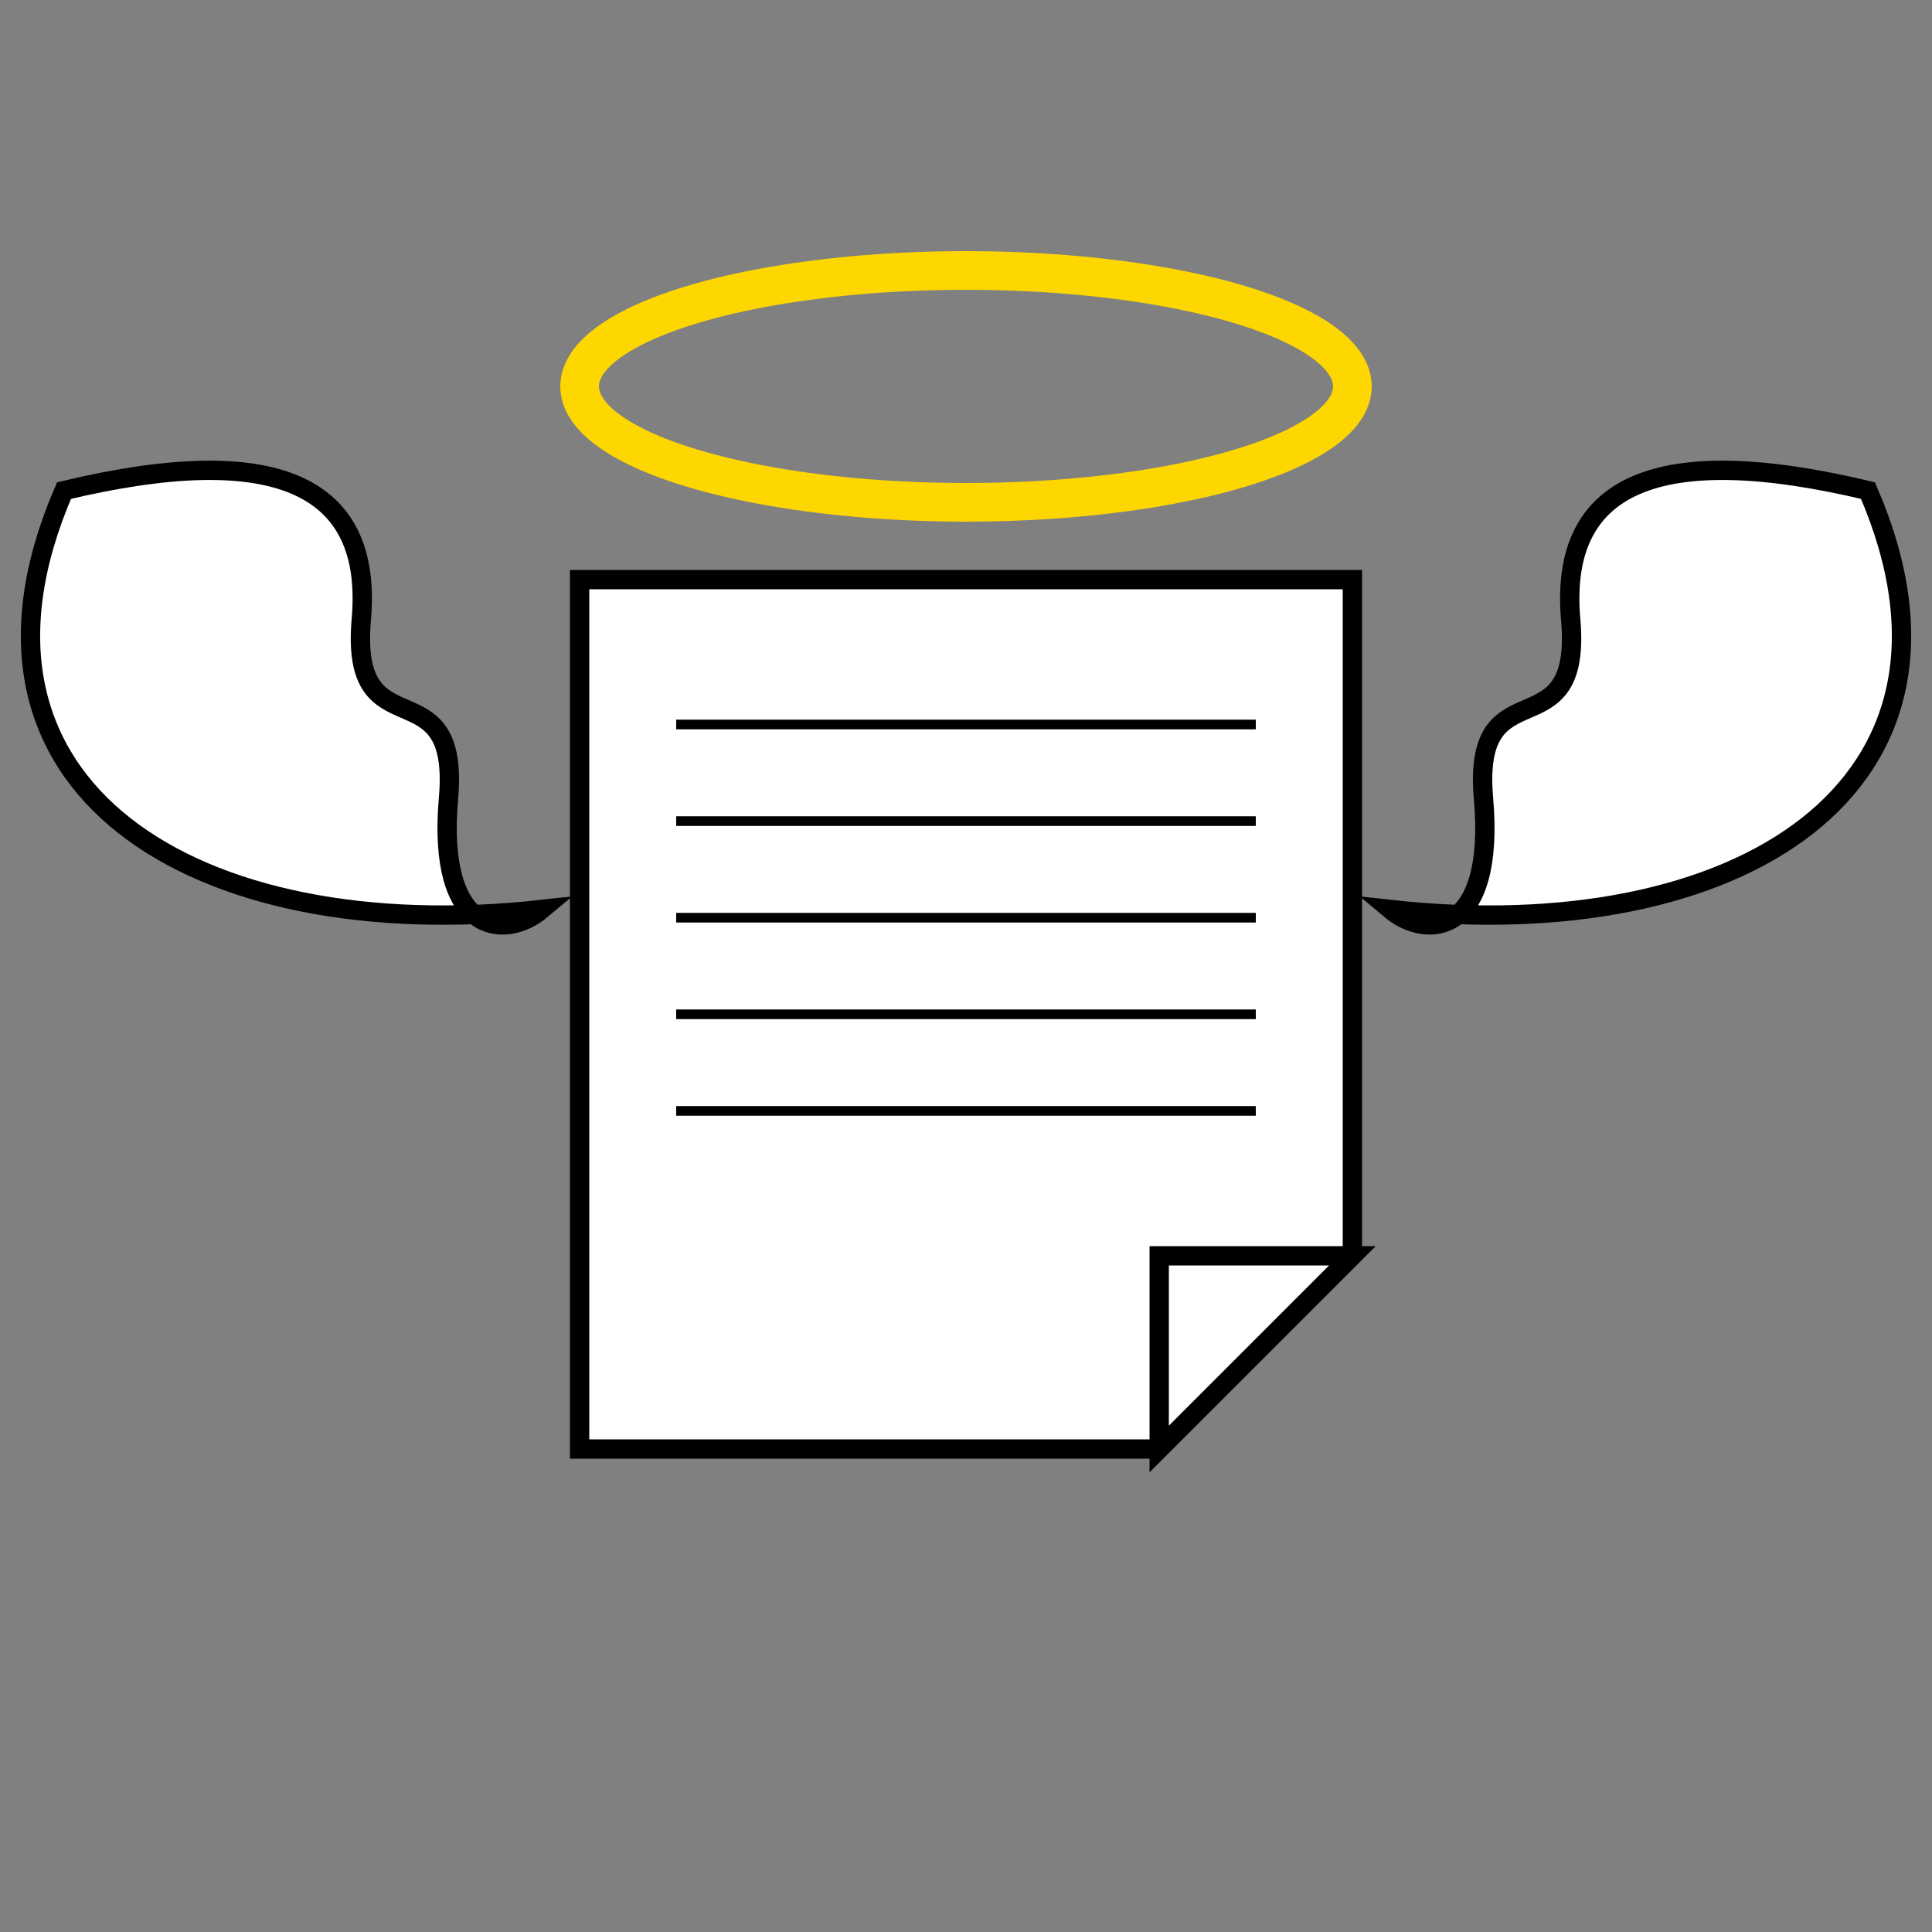 <svg
    width="200"
    height="200"
    viewBox="0 0 200 200"
    fill="none"
    xmlns="http://www.w3.org/2000/svg">

  <rect x="0" y="0" width="200" height="200" fill="#808080" stroke="none"/>

  <title>Holy Sheet Logo </title>
  <desc>
    Angelic paper sheet with halo, white wings (black outline),
    text lines, and wings.
  </desc>

  <!-- (По желание) Добави фон за преглед:
  <rect x="0" y="0" width="200" height="200" fill="#E0E0E0"/>
  -->

  <!-- Ореол (Halo) -->
  <ellipse 
    cx="100" cy="40" 
    rx="40" ry="12" 
    stroke="#FFD700"
    stroke-width="4"
    fill="transparent"
  />

  <!-- Лист хартия: бял пълнеж, черен контур -->
  <path 
    d="
      M 60 60 
      L 140 60 
      L 140 130 
      L 120 150 
      L 60 150 
      Z 
      M 120 130 
      L 140 130 
      L 120 150 
      Z
    "
    fill="#FFFFFF"
    stroke="#000000"
    stroke-width="2"
  />

  <!-- Редове за „текст“ върху листа -->
  <line x1="70"  y1="75"  x2="130" y2="75"  stroke="#000000" stroke-width="1" />
  <line x1="70"  y1="85"  x2="130" y2="85"  stroke="#000000" stroke-width="1" />
  <line x1="70"  y1="95"  x2="130" y2="95"  stroke="#000000" stroke-width="1" />
  <line x1="70"  y1="105" x2="130" y2="105" stroke="#000000" stroke-width="1" />
  <line x1="70"  y1="115" x2="130" y2="115" stroke="#000000" stroke-width="1" />

  <!-- Група за лявото крило (завъртяно леко обратно на часовниковата стрелка) -->
  <g transform="rotate(-40, 40, 75)">
    <path
      d="
        M 40 100
        C 10 80,   0 50,   30 35
        C 50 45,   55 55,  45 65
        C 35 75,   50 75,  40 85
        C 30 95,   35 100, 40 100
        Z
      "
      fill="#FFFFFF"
      stroke="#000000"
      stroke-width="2"
    />
  </g>

  <!-- Група за дясното крило (завъртяно леко по часовниковата стрелка) -->
  <g transform="rotate(40, 160, 75)">
    <path
      d="
        M 160 100
        C 190 80,  200 50, 170 35
        C 150 45,  145 55, 155 65
        C 165 75,  150 75, 160 85
        C 170 95,  165 100, 160 100
        Z
      "
      fill="#FFFFFF"
      stroke="#000000"
      stroke-width="2"
    />
  </g>
</svg>
